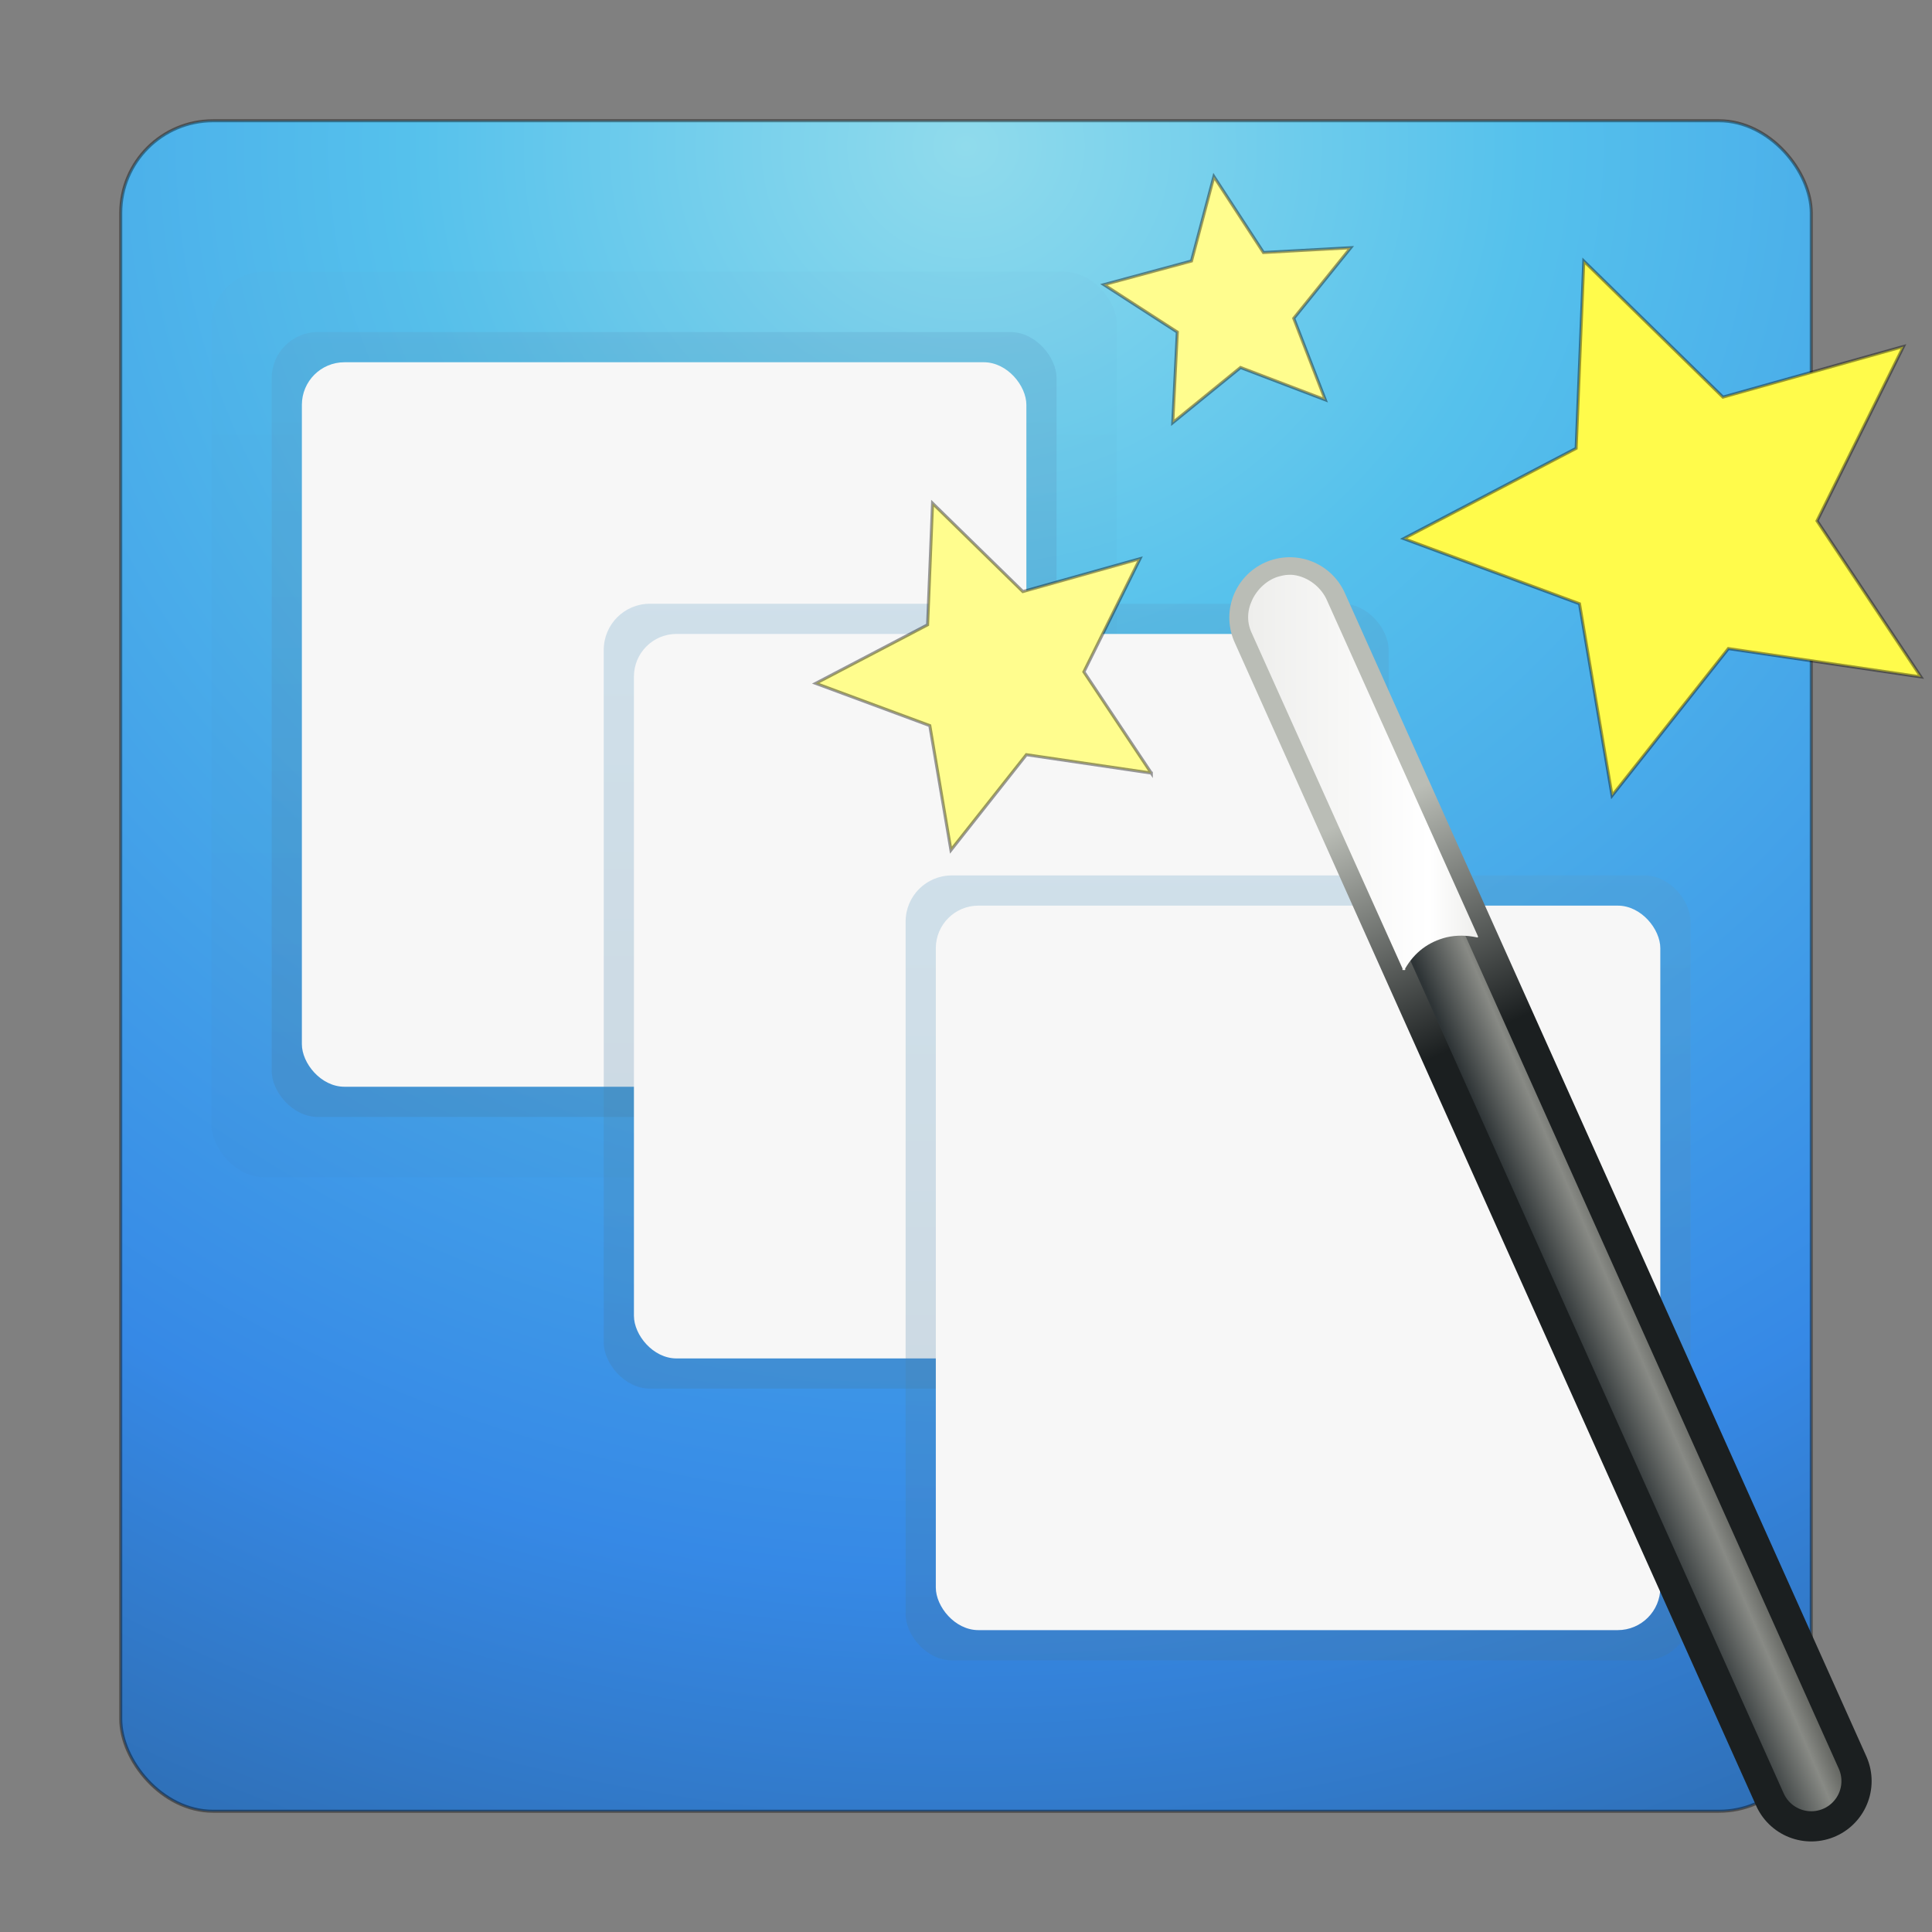 <?xml version="1.0" encoding="UTF-8" standalone="no"?>
<!-- Created with Inkscape (http://www.inkscape.org/) -->

<svg
   xmlns:dc="http://purl.org/dc/elements/1.1/"
   xmlns:cc="http://creativecommons.org/ns#"
   xmlns:rdf="http://www.w3.org/1999/02/22-rdf-syntax-ns#"
   xmlns:svg="http://www.w3.org/2000/svg"
   xmlns="http://www.w3.org/2000/svg"
   xmlns:xlink="http://www.w3.org/1999/xlink"
   xmlns:sodipodi="http://sodipodi.sourceforge.net/DTD/sodipodi-0.dtd"
   xmlns:inkscape="http://www.inkscape.org/namespaces/inkscape"
   width="64px"
   height="64px"
   id="svg3398"
   version="1.1"
   inkscape:version="0.92.4 5da689c313, 2019-01-14"
   sodipodi:docname="wmtweaks.svg">
  <rect width="100%" height="100%" fill="#808080" stroke="none"/>
  <defs
     id="defs3400">
    <linearGradient
       id="linearGradient8265-821-176-38-919-66-249-7-7">
      <stop
         id="stop2687-1-9"
         style="stop-color:#ffffff;stop-opacity:1"
         offset="0" />
      <stop
         id="stop2689-5-4"
         style="stop-color:#ffffff;stop-opacity:0"
         offset="1" />
    </linearGradient>
    <linearGradient
       id="linearGradient3924">
      <stop
         id="stop3926"
         style="stop-color:#ffffff;stop-opacity:1"
         offset="0" />
      <stop
         id="stop3928"
         style="stop-color:#ffffff;stop-opacity:0.235"
         offset="0.063" />
      <stop
         id="stop3930"
         style="stop-color:#ffffff;stop-opacity:0.157"
         offset="0.951" />
      <stop
         id="stop3932"
         style="stop-color:#ffffff;stop-opacity:0.392"
         offset="1" />
    </linearGradient>
    <radialGradient
       inkscape:collect="always"
       xlink:href="#linearGradient2867-449-88-871-390-598-476-591-434-148-57-177"
       id="radialGradient3221"
       gradientUnits="userSpaceOnUse"
       gradientTransform="matrix(2.7897287e-8,3.356,-3.55,-6.1824397e-8,61.996,-20.317)"
       cx="7.496"
       cy="8.45"
       fx="7.496"
       fy="8.45"
       r="20" />
    <linearGradient
       id="linearGradient2867-449-88-871-390-598-476-591-434-148-57-177">
      <stop
         offset="0"
         style="stop-color:#90dbec;stop-opacity:1;"
         id="stop3750" />
      <stop
         offset="0.262"
         style="stop-color:#55c1ec;stop-opacity:1;"
         id="stop3752" />
      <stop
         offset="0.705"
         style="stop-color:#3689e6;stop-opacity:1;"
         id="stop3754" />
      <stop
         offset="1"
         style="stop-color:#2b63a0;stop-opacity:1;"
         id="stop3756" />
    </linearGradient>
    <linearGradient
       id="linearGradient3707-319-631-407-324">
      <stop
         offset="0"
         style="stop-color:#185f9a;stop-opacity:1;"
         id="stop3760" />
      <stop
         offset="1"
         style="stop-color:#599ec9;stop-opacity:1;"
         id="stop3762" />
    </linearGradient>
    <linearGradient
       id="linearGradient3688-166-749">
      <stop
         id="stop2883"
         style="stop-color:#181818;stop-opacity:1"
         offset="0" />
      <stop
         id="stop2885"
         style="stop-color:#181818;stop-opacity:0"
         offset="1" />
    </linearGradient>
    <linearGradient
       id="linearGradient3688-464-309">
      <stop
         id="stop2889"
         style="stop-color:#181818;stop-opacity:1"
         offset="0" />
      <stop
         id="stop2891"
         style="stop-color:#181818;stop-opacity:0"
         offset="1" />
    </linearGradient>
    <linearGradient
       id="linearGradient3702-501-757">
      <stop
         id="stop2895"
         style="stop-color:#181818;stop-opacity:0"
         offset="0" />
      <stop
         id="stop2897"
         style="stop-color:#181818;stop-opacity:1"
         offset="0.5" />
      <stop
         id="stop2899"
         style="stop-color:#181818;stop-opacity:0"
         offset="1" />
    </linearGradient>
    <linearGradient
       id="linearGradient3707-319-631-407-1-9-274-0-8">
      <stop
         offset="0"
         style="stop-color:#365a7c;stop-opacity:1"
         id="stop3776-3-4" />
      <stop
         offset="1"
         style="stop-color:#5ea1ca;stop-opacity:1;"
         id="stop3778-5-6" />
    </linearGradient>
    <linearGradient
       id="linearGradient3707-319-631-407-1-4-477-8-19">
      <stop
         offset="0"
         style="stop-color:#365a7c;stop-opacity:1"
         id="stop3782-1-6" />
      <stop
         offset="1"
         style="stop-color:#5ea1ca;stop-opacity:1;"
         id="stop3784-0-3" />
    </linearGradient>
    <linearGradient
       id="linearGradient3707-319-631-407-1-846-5-5">
      <stop
         offset="0"
         style="stop-color:#365a7c;stop-opacity:1"
         id="stop3788-4-2" />
      <stop
         offset="1"
         style="stop-color:#5ea1ca;stop-opacity:1;"
         id="stop3790-2-7" />
    </linearGradient>
    <linearGradient
       inkscape:collect="always"
       xlink:href="#linearGradient3707-319-631-407-1-846-5-5"
       id="linearGradient3914"
       gradientUnits="userSpaceOnUse"
       gradientTransform="matrix(1.3,0,0,1.3,80.878,17.3)"
       x1="19.875"
       y1="44.52"
       x2="19.875"
       y2="5.25" />
    <linearGradient
       inkscape:collect="always"
       xlink:href="#linearGradient3707-319-631-407-1-9-274-0-8"
       id="linearGradient3926"
       gradientUnits="userSpaceOnUse"
       gradientTransform="matrix(1.25,0,0,1.25,58.421,0.25)"
       x1="19.875"
       y1="44.52"
       x2="19.875"
       y2="5.25" />
    <linearGradient
       inkscape:collect="always"
       xlink:href="#linearGradient3707-319-631-407-1-846-5-5"
       id="linearGradient3930"
       gradientUnits="userSpaceOnUse"
       gradientTransform="matrix(1.3,0,0,1.3,59.878,-0.7)"
       x1="19.875"
       y1="44.52"
       x2="19.875"
       y2="5.25" />
    <linearGradient
       inkscape:collect="always"
       xlink:href="#linearGradient3707-319-631-407-1-846-5-5"
       id="linearGradient3936"
       gradientUnits="userSpaceOnUse"
       gradientTransform="matrix(1.3,0,0,1.3,70.878,8.3)"
       x1="19.875"
       y1="44.52"
       x2="19.875"
       y2="5.25" />
    <linearGradient
       inkscape:collect="always"
       xlink:href="#linearGradient3338"
       id="linearGradient3104"
       gradientUnits="userSpaceOnUse"
       gradientTransform="matrix(1.329,0,0,1.329,74.963,-26.818)"
       x1="31.994"
       y1="16.859"
       x2="37.724"
       y2="16.859" />
    <linearGradient
       id="linearGradient3338">
      <stop
         offset="0"
         style="stop-color:#eeeeec;stop-opacity:1"
         id="stop3340" />
      <stop
         offset="0.789"
         style="stop-color:#ffffff;stop-opacity:1"
         id="stop2677" />
      <stop
         offset="1"
         style="stop-color:#eeeeec;stop-opacity:1"
         id="stop3342" />
    </linearGradient>
    <linearGradient
       inkscape:collect="always"
       xlink:href="#linearGradient3220"
       id="linearGradient3110"
       gradientUnits="userSpaceOnUse"
       gradientTransform="matrix(1.329,0,0,1.329,75.668,-31.47)"
       x1="42.906"
       y1="42.219"
       x2="44.812"
       y2="41.406" />
    <linearGradient
       id="linearGradient3220">
      <stop
         offset="0"
         style="stop-color:#2e3436;stop-opacity:1"
         id="stop3222" />
      <stop
         offset="0.644"
         style="stop-color:#888a85;stop-opacity:1"
         id="stop3228" />
      <stop
         offset="1"
         style="stop-color:#555753;stop-opacity:1"
         id="stop3224" />
    </linearGradient>
    <linearGradient
       inkscape:collect="always"
       xlink:href="#linearGradient3241"
       id="linearGradient3113"
       gradientUnits="userSpaceOnUse"
       gradientTransform="matrix(1.329,0,0,1.329,75.668,-31.47)"
       x1="39"
       y1="26.125"
       x2="36.375"
       y2="20.438" />
    <linearGradient
       id="linearGradient3241">
      <stop
         offset="0"
         style="stop-color:#1b1f20;stop-opacity:1"
         id="stop3243" />
      <stop
         offset="1"
         style="stop-color:#babdb6;stop-opacity:1"
         id="stop3245" />
    </linearGradient>
    <radialGradient
       inkscape:collect="always"
       xlink:href="#linearGradient3251"
       id="radialGradient3116"
       gradientUnits="userSpaceOnUse"
       gradientTransform="matrix(0.885,0,0,0.885,90.097,-22.953)"
       cx="32.5"
       cy="16.562"
       fx="32.5"
       fy="16.562"
       r="14.438" />
    <linearGradient
       id="linearGradient3251">
      <stop
         offset="0"
         style="stop-color:#fffb38;stop-opacity:1;"
         id="stop3253" />
      <stop
         offset="1"
         style="stop-color:#ffffff;stop-opacity:0"
         id="stop3255" />
    </linearGradient>
    <radialGradient
       inkscape:collect="always"
       xlink:href="#linearGradient2699"
       id="radialGradient3122"
       gradientUnits="userSpaceOnUse"
       gradientTransform="matrix(1.792,0.002,0,1.09,69.546,-6.382)"
       cx="21.232"
       cy="24.045"
       fx="21.232"
       fy="24.045"
       r="21" />
    <linearGradient
       id="linearGradient2699">
      <stop
         offset="0"
         style="stop-color:#888a85;stop-opacity:1"
         id="stop2701" />
      <stop
         offset="1"
         style="stop-color:#555753;stop-opacity:1"
         id="stop2703" />
    </linearGradient>
    <linearGradient
       x1="15.574"
       y1="46.971"
       x2="23.578"
       y2="46.971"
       id="linearGradient2448"
       xlink:href="#linearGradient3342"
       gradientUnits="userSpaceOnUse"
       gradientTransform="matrix(1.531,0,0,1.333,70.91,-29.128)"
       spreadMethod="reflect" />
    <linearGradient
       id="linearGradient3342">
      <stop
         id="stop3344"
         style="stop-color:#ffffff;stop-opacity:0"
         offset="0" />
      <stop
         id="stop3346"
         style="stop-color:#ffffff;stop-opacity:1"
         offset="1" />
    </linearGradient>
    <linearGradient
       x1="361.106"
       y1="87.05"
       x2="361.106"
       y2="94.396"
       id="linearGradient2451"
       xlink:href="#linearGradient3912-1"
       gradientUnits="userSpaceOnUse"
       gradientTransform="matrix(1.311,0,0,1.334,-362.614,-91.533)" />
    <linearGradient
       id="linearGradient3912-1">
      <stop
         id="stop3914"
         style="stop-color:#787878;stop-opacity:1"
         offset="0" />
      <stop
         id="stop3916"
         style="stop-color:#bebebe;stop-opacity:1"
         offset="0.35" />
      <stop
         id="stop3918"
         style="stop-color:#c8c8c8;stop-opacity:1"
         offset="0.494" />
      <stop
         id="stop3920"
         style="stop-color:#e6e6e6;stop-opacity:1"
         offset="0.589" />
      <stop
         id="stop3922"
         style="stop-color:#8c8c8c;stop-opacity:1"
         offset="1" />
    </linearGradient>
    <linearGradient
       x1="61.969"
       y1="35.944"
       x2="61.969"
       y2="43.378"
       id="linearGradient2453"
       xlink:href="#linearGradient3924-1"
       gradientUnits="userSpaceOnUse"
       gradientTransform="matrix(1.316,0,0,1.334,25.415,-23.507)" />
    <linearGradient
       id="linearGradient3924-1">
      <stop
         id="stop3926-2"
         style="stop-color:#464646;stop-opacity:1"
         offset="0" />
      <stop
         id="stop3928-8"
         style="stop-color:#8c8c8c;stop-opacity:1"
         offset="0.35" />
      <stop
         id="stop3930-3"
         style="stop-color:#969696;stop-opacity:1"
         offset="0.51" />
      <stop
         id="stop3932-2"
         style="stop-color:#aaaaaa;stop-opacity:1"
         offset="0.62" />
      <stop
         id="stop3934"
         style="stop-color:#646464;stop-opacity:1"
         offset="1" />
    </linearGradient>
    <radialGradient
       r="7.228"
       fy="73.616"
       fx="6.703"
       cy="73.616"
       cx="6.703"
       gradientTransform="matrix(2.582,0,0,0.553,14.691,17.93)"
       gradientUnits="userSpaceOnUse"
       id="radialGradient3202"
       xlink:href="#linearGradient10691-1"
       inkscape:collect="always" />
    <linearGradient
       id="linearGradient10691-1">
      <stop
         id="stop10693-3"
         style="stop-color:#000000;stop-opacity:1"
         offset="0" />
      <stop
         id="stop10695-1"
         style="stop-color:#000000;stop-opacity:0"
         offset="1" />
    </linearGradient>
    <radialGradient
       r="7.228"
       fy="73.616"
       fx="6.703"
       cy="73.616"
       cx="6.703"
       gradientTransform="matrix(2.582,0,0,0.553,89.691,-7.07)"
       gradientUnits="userSpaceOnUse"
       id="radialGradient3113"
       xlink:href="#linearGradient10691-1"
       inkscape:collect="always" />
    <linearGradient
       inkscape:collect="always"
       xlink:href="#linearGradient3241"
       id="linearGradient3953"
       gradientUnits="userSpaceOnUse"
       gradientTransform="matrix(1.329,0,0,1.329,-0.47,-1.47)"
       x1="39"
       y1="26.125"
       x2="36.375"
       y2="20.438" />
    <linearGradient
       inkscape:collect="always"
       xlink:href="#linearGradient3220"
       id="linearGradient3955"
       gradientUnits="userSpaceOnUse"
       gradientTransform="matrix(1.329,0,0,1.329,-0.47,-1.47)"
       x1="42.906"
       y1="42.219"
       x2="44.812"
       y2="41.406" />
    <linearGradient
       inkscape:collect="always"
       xlink:href="#linearGradient3338"
       id="linearGradient3957"
       gradientUnits="userSpaceOnUse"
       gradientTransform="matrix(1.329,0,0,1.329,-1.175,3.182)"
       x1="31.994"
       y1="16.859"
       x2="37.724"
       y2="16.859" />
  </defs>
  <sodipodi:namedview
     id="base"
     pagecolor="#ffffff"
     bordercolor="#666666"
     borderopacity="1.0"
     inkscape:pageopacity="0.0"
     inkscape:pageshadow="2"
     inkscape:zoom="11"
     inkscape:cx="39.363111"
     inkscape:cy="31.477912"
     inkscape:current-layer="layer1"
     showgrid="true"
     inkscape:document-units="px"
     inkscape:grid-bbox="true"
     inkscape:window-width="1680"
     inkscape:window-height="990"
     inkscape:window-x="0"
     inkscape:window-y="31"
     inkscape:window-maximized="1">
    <inkscape:grid
       type="xygrid"
       id="grid3938" />
  </sodipodi:namedview>
  <g
     id="layer1"
     inkscape:label="Layer 1"
     inkscape:groupmode="layer">
    <rect
       style="color:#000000;display:inline;overflow:visible;visibility:visible;fill:url(#radialGradient3221);fill-opacity:1;fill-rule:nonzero;stroke:#000000;stroke-width:0.1;stroke-linecap:round;stroke-linejoin:round;stroke-miterlimit:4;stroke-dasharray:none;stroke-dashoffset:0;stroke-opacity:0.392;marker:none;enable-background:accumulate"
       id="rect5505-21"
       y="4"
       x="4"
       ry="3.055"
       rx="3.055"
       height="56"
       width="56" />
    <rect
       rx="1.763"
       ry="1.763"
       y="9"
       x="7"
       height="30"
       width="30"
       id="rect3918"
       style="color:#000000;display:inline;overflow:visible;visibility:visible;opacity:0.05;fill:url(#linearGradient3926);fill-opacity:1;fill-rule:nonzero;stroke:none;stroke-width:1;marker:none;enable-background:accumulate" />
    <rect
       rx="1.528"
       ry="1.528"
       y="11"
       x="9"
       height="26"
       width="26"
       id="rect3922"
       style="color:#000000;display:inline;overflow:visible;visibility:visible;opacity:0.25;fill:url(#linearGradient3930);fill-opacity:1;fill-rule:nonzero;stroke:none;stroke-width:1;marker:none;enable-background:accumulate" />
    <rect
       rx="1.411"
       ry="1.411"
       y="12"
       x="10"
       height="24"
       width="24"
       id="rect3924"
       style="color:#000000;display:inline;overflow:visible;visibility:visible;fill:#f7f7f7;fill-opacity:1;fill-rule:nonzero;stroke:none;stroke-width:1.044;stroke-linecap:butt;stroke-linejoin:miter;stroke-miterlimit:4;stroke-dasharray:none;stroke-dashoffset:0;stroke-opacity:1;marker:none;enable-background:accumulate" />
    <rect
       style="color:#000000;display:inline;overflow:visible;visibility:visible;opacity:0.25;fill:url(#linearGradient3936);fill-opacity:1;fill-rule:nonzero;stroke:none;stroke-width:1;marker:none;enable-background:accumulate"
       id="rect3038-4-2"
       width="26"
       height="26"
       x="20"
       y="20"
       ry="1.528"
       rx="1.528" />
    <rect
       style="color:#000000;display:inline;overflow:visible;visibility:visible;fill:#f7f7f7;fill-opacity:1;fill-rule:nonzero;stroke:none;stroke-width:1.044;stroke-linecap:butt;stroke-linejoin:miter;stroke-miterlimit:4;stroke-dasharray:none;stroke-dashoffset:0;stroke-opacity:1;marker:none;enable-background:accumulate"
       id="rect3038-7"
       width="24"
       height="24"
       x="21"
       y="21"
       ry="1.411"
       rx="1.411" />
    <rect
       rx="1.528"
       ry="1.528"
       y="29"
       x="30"
       height="26"
       width="26"
       id="rect3906"
       style="color:#000000;display:inline;overflow:visible;visibility:visible;opacity:0.25;fill:url(#linearGradient3914);fill-opacity:1;fill-rule:nonzero;stroke:none;stroke-width:1;marker:none;enable-background:accumulate" />
    <rect
       rx="1.411"
       ry="1.411"
       y="30"
       x="31"
       height="24"
       width="24"
       id="rect3908"
       style="color:#000000;display:inline;overflow:visible;visibility:visible;fill:#f7f7f7;fill-opacity:1;fill-rule:nonzero;stroke:none;stroke-width:1.044;stroke-linecap:butt;stroke-linejoin:miter;stroke-miterlimit:4;stroke-dasharray:none;stroke-dashoffset:0;stroke-opacity:1;marker:none;enable-background:accumulate" />
    <path
       inkscape:connector-curvature="0"
       d="M 42.723,20.459 60,59"
       id="path3218"
       style="display:inline;fill:none;stroke:url(#linearGradient3953);stroke-width:4;stroke-linecap:round;stroke-linejoin:miter;stroke-miterlimit:4;stroke-dasharray:none;stroke-opacity:1" />
    <path
       inkscape:connector-curvature="0"
       d="M 42.723,20.459 60,59"
       id="path2243"
       style="display:inline;fill:#ffffff;fill-opacity:1;fill-rule:evenodd;stroke:url(#linearGradient3955);stroke-width:2;stroke-linecap:round;stroke-linejoin:miter;stroke-miterlimit:4;stroke-dasharray:none;stroke-opacity:1" />
    <path
       inkscape:connector-curvature="0"
       d="M 63.633,22.423 57.254,21.485 53.402,26.356 52.323,20 46.5,17.842 l 5.712,-2.99 0.253,-6.205 4.609,4.508 5.98,-1.677 -2.863,5.777 z"
       id="path3331"
       style="display:inline;fill:#fffb4b;fill-opacity:1;stroke:#000000;stroke-opacity:0.392;stroke-width:0.1;stroke-miterlimit:4;stroke-dasharray:none" />
    <path
       inkscape:connector-curvature="0"
       d="M 38.139,25.609 34,25 l -2.499,3.161 -0.7,-4.124 -3.779,-1.4 3.706,-1.94 0.164,-4.026 2.991,2.925 3.88,-1.088 -1.858,3.748 2.234,3.354 z"
       id="path3333-3"
       style="display:inline;fill:#fffd8e;fill-opacity:1;stroke:#000000;stroke-opacity:0.392;stroke-width:0.1;stroke-miterlimit:4;stroke-dasharray:none" />
    <path
       inkscape:connector-curvature="0"
       d="m 43.902,13.245 -2.808,-1.071 -2.245,1.827 L 39,11 36.568,9.429 39.47,8.646 40.212,5.848 41.853,8.365 44.744,8.206 42.857,10.545 Z"
       id="path3335"
       style="display:inline;fill:#fffd8e;fill-opacity:1;stroke:#000000;stroke-opacity:0.392;stroke-width:0.1;stroke-miterlimit:4;stroke-dasharray:none" />
    <path
       inkscape:connector-curvature="0"
       d="m 42.6,19.047 c -0.077,0.008 -0.127,0.022 -0.208,0.042 -0.4,0.1 -0.74,0.418 -0.914,0.789 -0.173,0.371 -0.179,0.752 0,1.121 L 46.462,32.088 c -0.009,0.012 -0.009,0.029 0,0.042 0.013,0.009 0.029,0.009 0.042,0 0.013,0.009 0.029,0.009 0.042,0 0.009,-0.012 0.009,-0.029 0,-0.042 0.312,-0.539 0.767,-0.887 1.371,-1.038 0.331,-0.078 0.679,-0.068 0.997,0 0.013,0.009 0.029,0.009 0.042,0 0.009,-0.012 0.009,-0.029 0,-0.042 l -4.984,-11.089 c -0.191,-0.467 -0.645,-0.812 -1.121,-0.872 -0.08,-0.01 -0.172,-0.008 -0.249,0 z"
       id="path3336"
       style="display:inline;fill:url(#linearGradient3957);fill-opacity:1;fill-rule:evenodd;stroke:none" />
  </g>
</svg>

